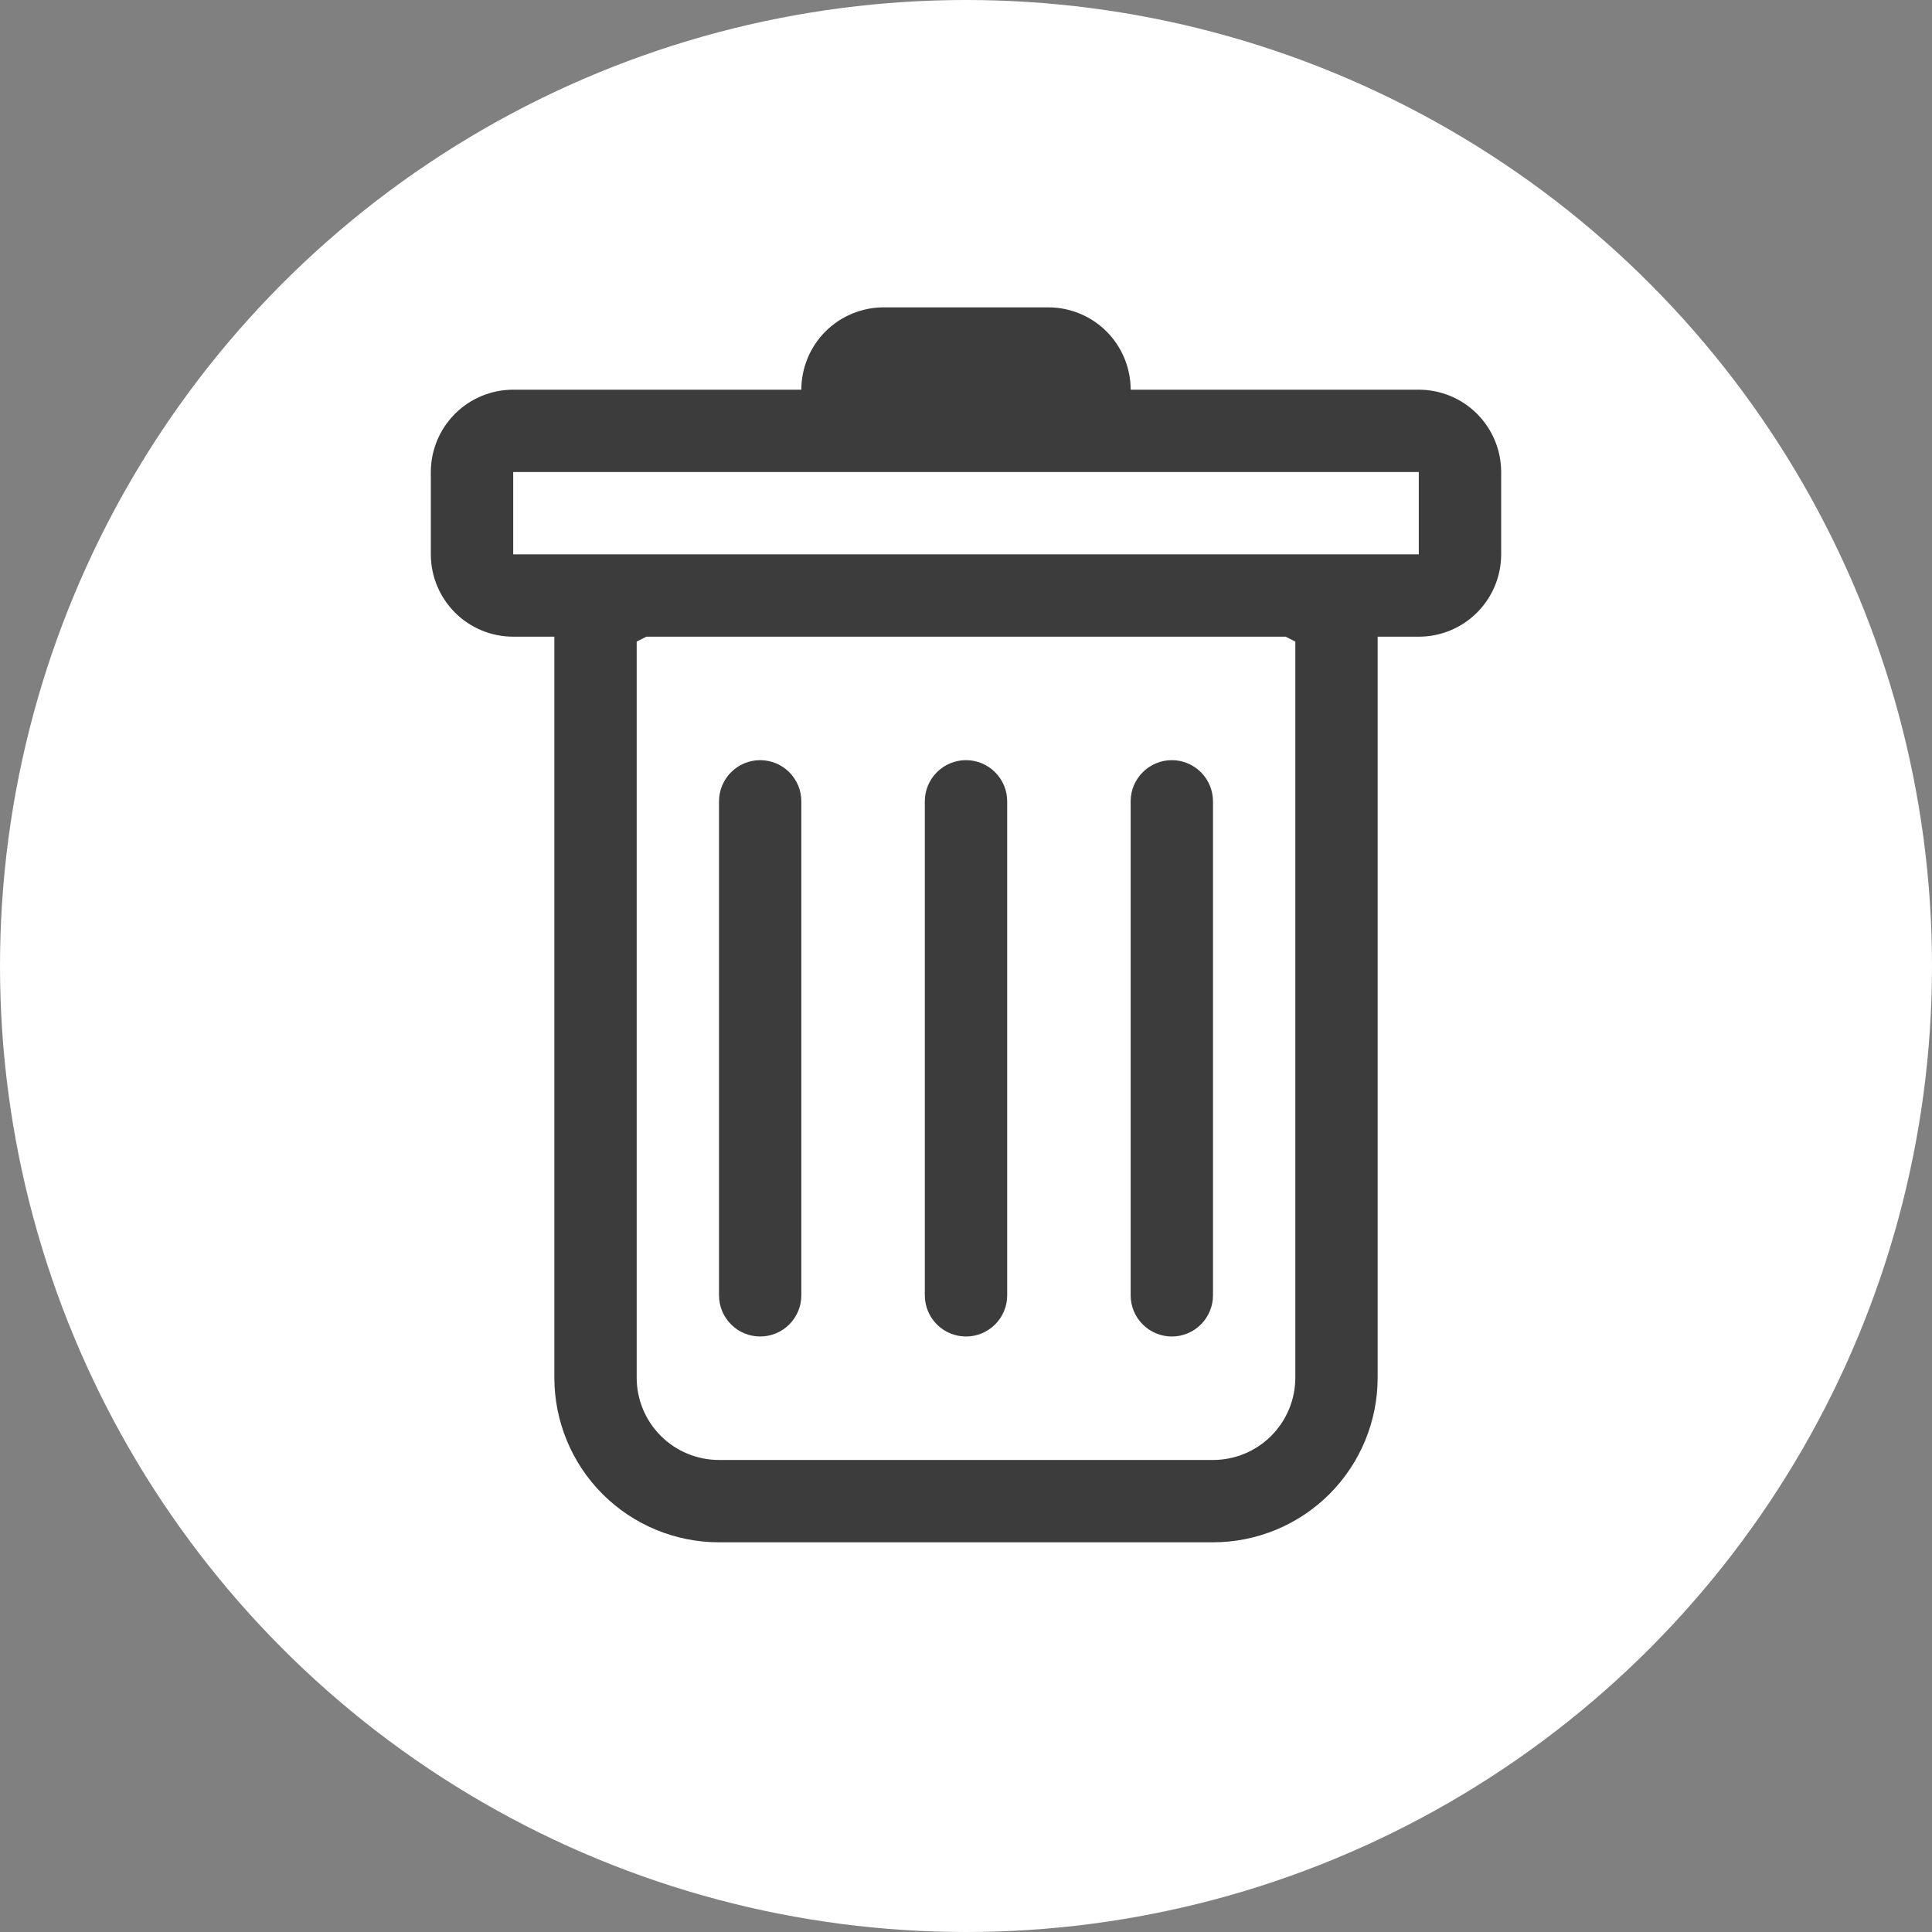 <svg width="44" height="44" viewBox="0 0 44 44" fill="none" xmlns="http://www.w3.org/2000/svg">
<rect x="0" y="0" width="44" height="44" fill="#808080" stroke="none"/>
<circle cx="22" cy="22" r="22" fill="white"/>
<path d="M17.312 17.312C17.561 17.312 17.8 17.411 17.975 17.587C18.151 17.763 18.25 18.001 18.25 18.25V29.5C18.25 29.749 18.151 29.987 17.975 30.163C17.8 30.339 17.561 30.438 17.312 30.438C17.064 30.438 16.825 30.339 16.65 30.163C16.474 29.987 16.375 29.749 16.375 29.5V18.25C16.375 18.001 16.474 17.763 16.65 17.587C16.825 17.411 17.064 17.312 17.312 17.312V17.312ZM22 17.312C22.249 17.312 22.487 17.411 22.663 17.587C22.839 17.763 22.938 18.001 22.938 18.25V29.5C22.938 29.749 22.839 29.987 22.663 30.163C22.487 30.339 22.249 30.438 22 30.438C21.751 30.438 21.513 30.339 21.337 30.163C21.161 29.987 21.062 29.749 21.062 29.5V18.25C21.062 18.001 21.161 17.763 21.337 17.587C21.513 17.411 21.751 17.312 22 17.312V17.312ZM27.625 18.25C27.625 18.001 27.526 17.763 27.35 17.587C27.175 17.411 26.936 17.312 26.688 17.312C26.439 17.312 26.2 17.411 26.025 17.587C25.849 17.763 25.75 18.001 25.75 18.25V29.5C25.75 29.749 25.849 29.987 26.025 30.163C26.2 30.339 26.439 30.438 26.688 30.438C26.936 30.438 27.175 30.339 27.35 30.163C27.526 29.987 27.625 29.749 27.625 29.5V18.25Z" fill="#3C3C3C"/>
<path fill-rule="evenodd" clip-rule="evenodd" d="M34.188 12.625C34.188 13.122 33.99 13.599 33.638 13.951C33.287 14.303 32.81 14.5 32.312 14.5H31.375V31.375C31.375 32.37 30.98 33.323 30.277 34.027C29.573 34.73 28.62 35.125 27.625 35.125H16.375C15.38 35.125 14.427 34.73 13.723 34.027C13.02 33.323 12.625 32.37 12.625 31.375V14.5H11.688C11.19 14.5 10.713 14.303 10.362 13.951C10.01 13.599 9.812 13.122 9.812 12.625V10.75C9.812 10.253 10.01 9.776 10.362 9.424C10.713 9.073 11.19 8.875 11.688 8.875H18.25C18.25 8.378 18.448 7.901 18.799 7.549C19.151 7.198 19.628 7 20.125 7H23.875C24.372 7 24.849 7.198 25.201 7.549C25.552 7.901 25.75 8.378 25.75 8.875H32.312C32.81 8.875 33.287 9.073 33.638 9.424C33.99 9.776 34.188 10.253 34.188 10.75V12.625ZM14.721 14.5L14.5 14.611V31.375C14.5 31.872 14.697 32.349 15.049 32.701C15.401 33.053 15.878 33.25 16.375 33.25H27.625C28.122 33.25 28.599 33.053 28.951 32.701C29.302 32.349 29.5 31.872 29.5 31.375V14.611L29.279 14.5H14.721ZM11.688 12.625V10.75H32.312V12.625H11.688Z" fill="#3C3C3C"/>
</svg>
